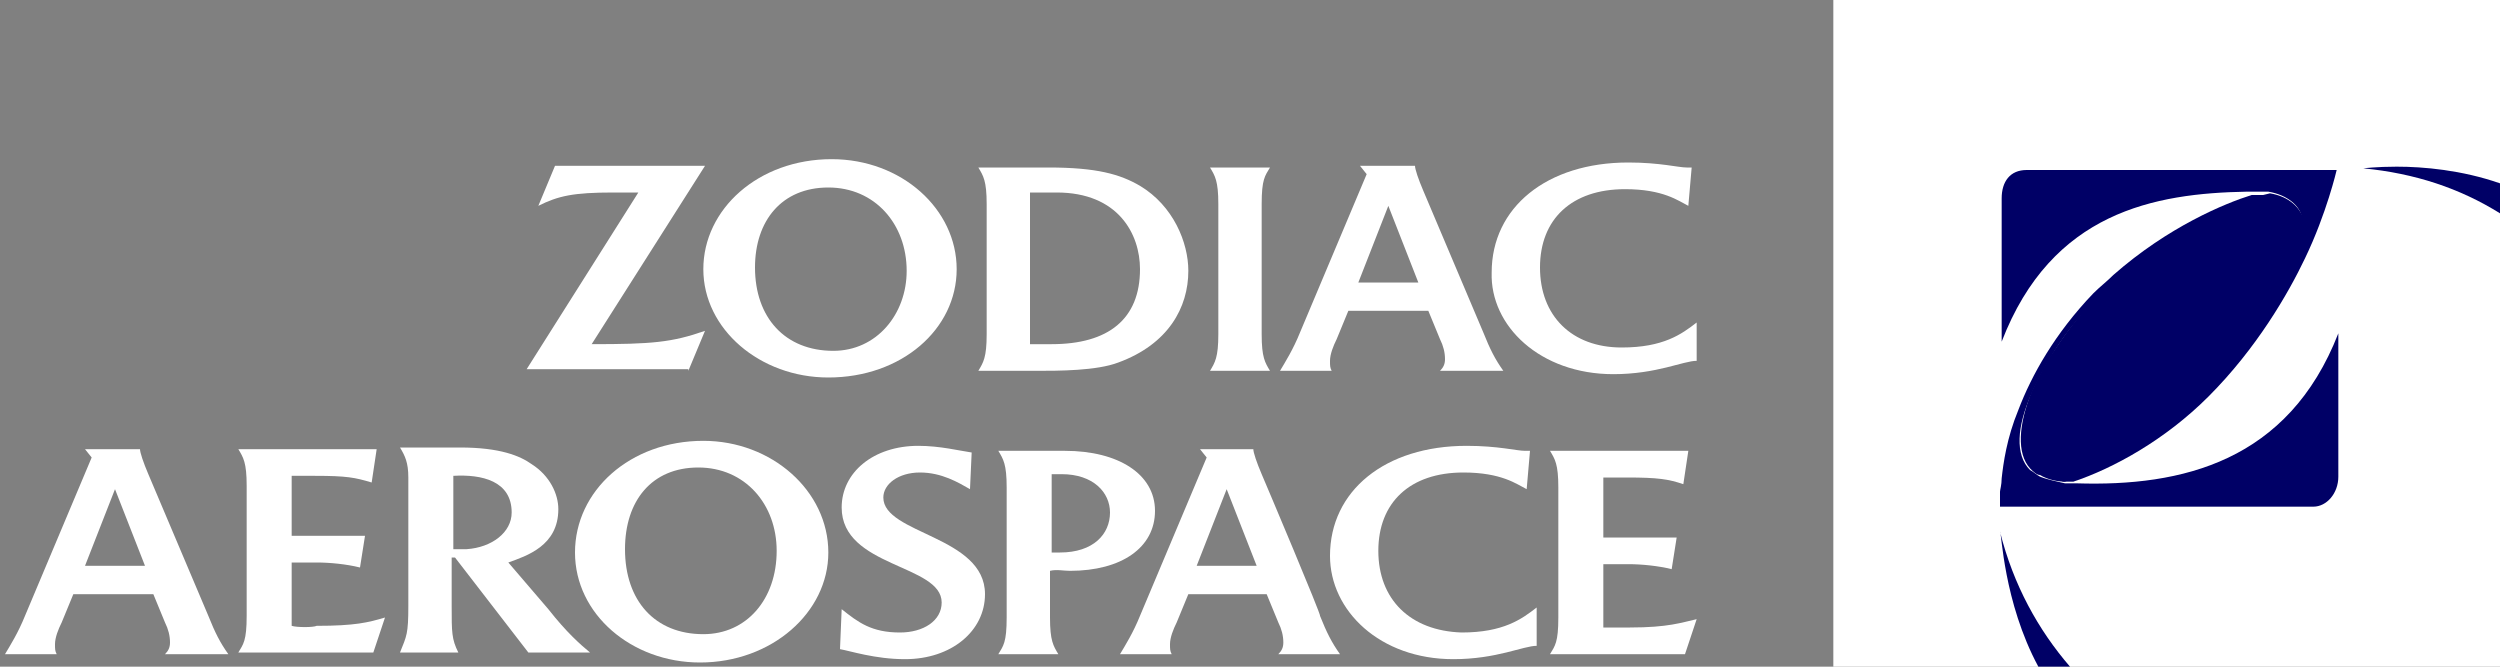 <?xml version="1.0" encoding="UTF-8" standalone="no"?>
<svg width="120px" height="32px" viewBox="0 0 120 32" version="1.1" xmlns="http://www.w3.org/2000/svg" xmlns:xlink="http://www.w3.org/1999/xlink">
    <rect x="0" y="0" width="120" height="32" fill="#808080" stroke="none"/>
    <!-- Generator: Sketch 49.2 (51160) - http://www.bohemiancoding.com/sketch -->
    <title>Logo/Zodiac_White</title>
    <desc>Created with Sketch.</desc>
    <defs></defs>
    <g id="Logo/Zodiac_White" stroke="none" stroke-width="1" fill="none" fill-rule="evenodd">
        <g id="Zodiac_Logo_Decomposer" fill-rule="nonzero">
            <g id="Texte" transform="translate(0, 7)" fill="#FFFFFF">
                <path d="M26.32,22.24 L24.4,20 C25.28,19.68 26.8,19.2 26.8,17.44 C26.8,16.72 26.4,15.84 25.52,15.28 C24.96,14.88 24,14.48 22.08,14.48 C21.12,14.48 20.72,14.48 19.2,14.48 C19.44,14.88 19.6,15.2 19.6,15.92 L19.6,22.08 C19.6,23.44 19.52,23.52 19.2,24.32 L22,24.32 C21.68,23.68 21.68,23.36 21.68,22.08 L21.68,19.76 L21.84,19.76 L25.36,24.32 L28.32,24.32 C27.84,23.92 27.2,23.36 26.32,22.24 M22.4,19.36 C22.16,19.36 21.76,19.36 21.76,19.36 L21.76,15.84 C23.12,15.76 24.56,16.08 24.56,17.6 C24.56,18.56 23.6,19.28 22.4,19.36" id="Shape"></path>
                <path d="M42.4,16.88 C42.4,16.24 43.12,15.68 44.16,15.68 C45.2,15.68 46,16.16 46.56,16.48 L46.64,14.72 C46.08,14.64 45.12,14.4 44.08,14.4 C41.92,14.4 40.4,15.68 40.4,17.36 C40.4,20.24 45.2,20.08 45.2,21.92 C45.2,22.8 44.32,23.36 43.2,23.36 C41.84,23.36 41.2,22.88 40.4,22.24 L40.32,24.16 C40.8,24.24 42,24.64 43.44,24.64 C45.68,24.64 47.28,23.28 47.28,21.52 C47.28,18.72 42.4,18.64 42.4,16.88" id="Shape"></path>
                <path d="M51.36,20.4 C53.84,20.4 55.44,19.28 55.44,17.52 C55.44,15.76 53.68,14.64 51.12,14.64 L47.92,14.64 C48.16,15.04 48.32,15.28 48.32,16.4 L48.32,22.64 C48.32,23.84 48.16,24 47.92,24.4 L50.8,24.4 C50.56,24 50.4,23.76 50.4,22.64 L50.4,20.4 C50.72,20.32 51.04,20.4 51.36,20.4 Z M50.48,15.76 L50.96,15.76 C52.48,15.76 53.28,16.64 53.28,17.6 C53.28,18.64 52.48,19.52 50.88,19.52 L50.48,19.52 L50.48,15.76 Z" id="Shape"></path>
                <path d="M78.24,23.12 C78,23.12 77.2,23.12 76.96,23.12 L76.96,20.08 C77.28,20.08 77.84,20.08 78.16,20.08 C78.8,20.08 79.6,20.16 80.24,20.32 L80.48,18.8 L76.96,18.8 L76.96,15.92 C77.2,15.92 77.84,15.92 78.08,15.92 C79.6,15.92 80.08,16 80.8,16.24 L81.04,14.64 L74.4,14.64 C74.64,15.04 74.8,15.28 74.8,16.4 L74.8,22.64 C74.8,23.84 74.64,24 74.4,24.4 L80.88,24.4 L81.44,22.72 C80.72,22.88 80.08,23.12 78.24,23.12" id="Shape"></path>
                <path d="M14,23.04 L14,20 C14.32,20 14.88,20 15.2,20 C15.84,20 16.64,20.08 17.28,20.24 L17.52,18.72 L14,18.72 L14,15.84 C14.24,15.84 14.88,15.84 15.12,15.84 C16.64,15.84 17.04,15.92 17.84,16.16 L18.08,14.56 L11.44,14.56 C11.68,14.96 11.84,15.2 11.84,16.32 L11.84,22.56 C11.84,23.76 11.68,23.92 11.44,24.32 L17.92,24.32 L18.48,22.64 C17.68,22.88 17.04,23.04 15.2,23.04 C15.04,23.12 14.24,23.12 14,23.04" id="Shape"></path>
                <path d="M33.04,10.8 L33.84,8.88 C32.24,9.44 31.28,9.52 28.4,9.52 L33.84,0.96 L26.64,0.96 L25.84,2.88 C26.8,2.4 27.52,2.24 29.44,2.24 C29.84,2.24 30.4,2.24 30.64,2.24 L25.28,10.72 L33.04,10.72 L33.04,10.8 Z" id="Shape"></path>
                <path d="M45.92,5.92 C45.92,3.04 43.28,0.64 39.92,0.64 C36.4,0.64 33.76,3.04 33.76,5.92 C33.76,8.8 36.48,11.12 39.76,11.12 C43.28,11.12 45.92,8.8 45.92,5.92 M40,9.84 C37.68,9.84 36.24,8.24 36.24,5.84 C36.24,3.6 37.52,2 39.76,2 C42,2 43.52,3.76 43.52,6 C43.52,8.08 42.08,9.84 40,9.84" id="Shape"></path>
                <path d="M46.96,10.8 L49.76,10.8 C50.8,10.8 52.64,10.8 53.68,10.4 C56.08,9.52 57.04,7.76 57.04,6 C57.04,4.64 56.32,2.88 54.72,1.92 C53.76,1.36 52.64,1.04 50.32,1.04 L46.96,1.04 C47.2,1.44 47.36,1.68 47.36,2.8 L47.36,9.04 C47.36,10.16 47.2,10.4 46.96,10.8 Z M49.44,2.24 L50.72,2.24 C53.68,2.24 54.72,4.24 54.72,5.92 C54.72,8.32 53.2,9.52 50.48,9.52 C50.16,9.52 49.84,9.52 49.44,9.52 L49.44,2.24 Z" id="Shape"></path>
                <path d="M58.08,10.8 L60.96,10.8 C60.72,10.4 60.56,10.16 60.56,9.04 L60.56,2.8 C60.56,1.6 60.72,1.44 60.96,1.04 L58.08,1.04 C58.32,1.44 58.48,1.68 58.48,2.8 L58.48,9.04 C58.48,10.16 58.32,10.4 58.08,10.8" id="Shape"></path>
                <path d="M77.44,10.96 C79.52,10.96 80.8,10.32 81.44,10.32 L81.44,8.48 C80.72,9.04 79.84,9.68 77.84,9.68 C75.44,9.68 73.92,8.16 73.92,5.84 C73.92,3.52 75.44,2.08 78,2.08 C79.84,2.08 80.56,2.64 81.04,2.88 L81.2,1.04 C81.2,1.04 81.04,1.04 80.96,1.04 C80.56,1.04 79.68,0.8 78.16,0.8 C74.24,0.8 71.6,2.96 71.6,6.08 C71.52,8.64 73.92,10.96 77.44,10.96" id="Shape"></path>
                <path d="M63.84,10.32 C63.84,10 64,9.6 64.16,9.28 L64.72,7.92 L68.56,7.92 L69.12,9.28 C69.28,9.6 69.36,9.92 69.36,10.24 C69.36,10.48 69.28,10.64 69.12,10.8 L72.16,10.8 C71.76,10.24 71.52,9.76 71.2,8.96 C71.2,8.96 68.56,2.72 68.32,2.16 C68.08,1.6 67.92,1.12 67.92,0.96 L65.28,0.96 L65.6,1.36 L62.4,8.96 C62.08,9.76 61.68,10.4 61.44,10.8 L63.92,10.8 C63.84,10.64 63.84,10.56 63.84,10.32 Z M66.64,2.88 L68.08,6.56 L65.2,6.56 L66.64,2.88 Z" id="Shape"></path>
                <path d="M66.16,19.44 C66.16,17.12 67.68,15.68 70.24,15.68 C72.08,15.68 72.8,16.24 73.28,16.48 L73.44,14.64 C73.44,14.64 73.28,14.64 73.2,14.64 C72.8,14.64 71.92,14.4 70.4,14.4 C66.48,14.4 63.84,16.56 63.84,19.68 C63.84,22.32 66.24,24.64 69.76,24.64 C71.84,24.64 73.12,24 73.76,24 L73.76,22.16 C73.04,22.72 72.16,23.36 70.16,23.36 C67.68,23.28 66.16,21.76 66.16,19.44" id="Shape"></path>
                <path d="M60.56,15.76 C60.32,15.2 60.16,14.72 60.16,14.56 L57.6,14.56 L57.92,14.96 L54.72,22.56 C54.4,23.36 54,24 53.76,24.4 L56.24,24.4 C56.16,24.24 56.16,24.16 56.16,23.92 C56.16,23.6 56.32,23.2 56.48,22.88 L57.04,21.52 L60.8,21.52 L61.36,22.88 C61.52,23.2 61.6,23.52 61.6,23.84 C61.6,24.08 61.52,24.24 61.36,24.4 L64.32,24.4 C63.92,23.84 63.68,23.36 63.36,22.56 C63.44,22.56 60.8,16.32 60.56,15.76 Z M58.88,16.48 L60.32,20.16 L57.44,20.16 L58.88,16.48 Z" id="Shape"></path>
                <path d="M7.12,15.76 C6.88,15.2 6.72,14.72 6.72,14.56 L4.08,14.56 L4.4,14.96 L1.2,22.56 C0.88,23.36 0.48,24 0.24,24.4 L2.72,24.4 C2.64,24.24 2.64,24.16 2.64,23.92 C2.64,23.6 2.8,23.2 2.96,22.88 L3.52,21.52 L7.36,21.52 L7.92,22.88 C8.08,23.2 8.16,23.52 8.16,23.84 C8.16,24.08 8.08,24.24 7.92,24.4 L10.96,24.4 C10.56,23.84 10.32,23.36 10,22.56 C10,22.56 7.36,16.32 7.12,15.76 Z M5.52,16.48 L6.96,20.16 L4.08,20.16 L5.52,16.48 Z" id="Shape"></path>
                <path d="M33.76,14.16 C30.24,14.16 27.6,16.56 27.6,19.52 C27.6,22.48 30.32,24.8 33.6,24.8 C37.04,24.8 39.76,22.4 39.76,19.52 C39.76,16.56 37.04,14.16 33.76,14.16 M33.76,23.44 C31.44,23.44 30,21.84 30,19.36 C30,17.04 31.28,15.44 33.52,15.44 C35.76,15.44 37.28,17.2 37.28,19.44 C37.28,21.76 35.84,23.44 33.76,23.44" id="Shape"></path>
            </g>
            <rect id="Rectangle-path" fill="#FFFFFF" x="88" y="0" width="32" height="32"></rect>
            <g id="Z" transform="translate(96, 8)" fill="#000066">
                <path d="M17.44,0.08 C19.92,0.32 22.08,1.04 24,2.24 L24,0.8 C22.16,0.16 20.32,0 19.04,0 C18.08,0 17.44,0.08 17.44,0.08 Z" id="Shape"></path>
                <path d="M1.84,24 L3.36,24 C1.84,22.24 0.64,20.08 1.42108547e-14,17.52 C0.08,17.52 0.16,20.88 1.84,24 Z" id="Shape"></path>
                <path d="M13.6,5.92 C13.92,5.28 14.88,3.6 14.56,2.48 C14.4,2 13.92,1.44 12.96,1.28 C12.64,1.36 12.32,1.44 12.24,1.44 C11.76,1.6 11.12,1.84 10.32,2.24 C8.88,2.88 6.96,4 5.2,5.68 C5.04,5.84 4.88,6 4.72,6.16 C3.76,7.12 3.04,8.16 2.4,9.12 C2.08,9.68 1.76,10.24 1.52,10.8 C0.88,12.4 0.8,13.76 1.44,14.48 C1.6,14.64 1.76,14.8 1.92,14.8 C2.32,15.04 2.8,15.12 3.12,15.12 L3.68,14.88 C5.52,14.16 7.84,12.88 9.92,10.8 C11.52,9.2 12.8,7.44 13.6,5.92 Z" id="Shape"></path>
                <path d="M10,11.04 C12.32,8.72 13.84,6.08 14.64,4.4 C15.68,2.24 16.16,0.16 16.16,0.16 L1.28,0.16 C0.48,0.16 0.08,0.72 0.08,1.52 L0.08,8.4 C2.48,2.16 7.44,1.28 11.84,1.2 C11.92,1.2 12,1.2 12.08,1.2 C12.32,1.2 12.56,1.2 12.72,1.2 C12.8,1.2 12.8,1.2 12.88,1.2 C13.84,1.36 14.4,1.92 14.48,2.4 C14.8,3.6 13.92,5.28 13.52,5.84 C12.64,7.36 11.44,9.12 9.76,10.8 C7.68,12.88 5.36,14.08 3.52,14.88 L2.96,15.12 C3.12,15.12 3.36,15.12 3.44,15.12 L3.52,15.12 C5.44,14.48 7.92,13.12 10,11.04 Z" id="Shape"></path>
                <path d="M16.24,14.88 L16.24,8 C13.84,14.16 8.72,15.36 3.68,15.2 C3.68,15.2 3.68,15.2 3.6,15.2 C3.52,15.2 3.28,15.2 3.12,15.2 C2.8,15.12 2.32,15.04 1.92,14.88 C1.76,14.8 1.6,14.64 1.44,14.56 C0.72,13.84 0.8,12.48 1.52,10.88 C1.76,10.32 2.08,9.76 2.4,9.2 C2.96,8.24 3.76,7.2 4.72,6.24 C4.88,6.08 5.04,5.92 5.2,5.76 C7.04,4.08 8.88,2.96 10.32,2.32 C11.12,1.92 11.76,1.68 12.24,1.52 C12.32,1.52 12.56,1.44 12.96,1.36 C12.88,1.36 12.88,1.36 12.8,1.36 C12.64,1.36 12.48,1.36 12.24,1.36 C12.16,1.36 12.16,1.36 12.08,1.36 C10.8,1.76 8.08,2.88 5.44,5.2 C5.12,5.52 4.8,5.76 4.48,6.08 C2.64,8 1.52,10 0.88,11.68 C0.32,13.04 0.16,14.24 0.08,14.96 C0.08,15.28 8.52651283e-14,15.52 8.52651283e-14,15.6 C8.52651283e-14,15.84 8.52651283e-14,16.08 8.52651283e-14,16.32 L15.04,16.32 C15.68,16.32 16.24,15.68 16.24,14.88 Z" id="Shape"></path>
            </g>
        </g>
    </g>
</svg>